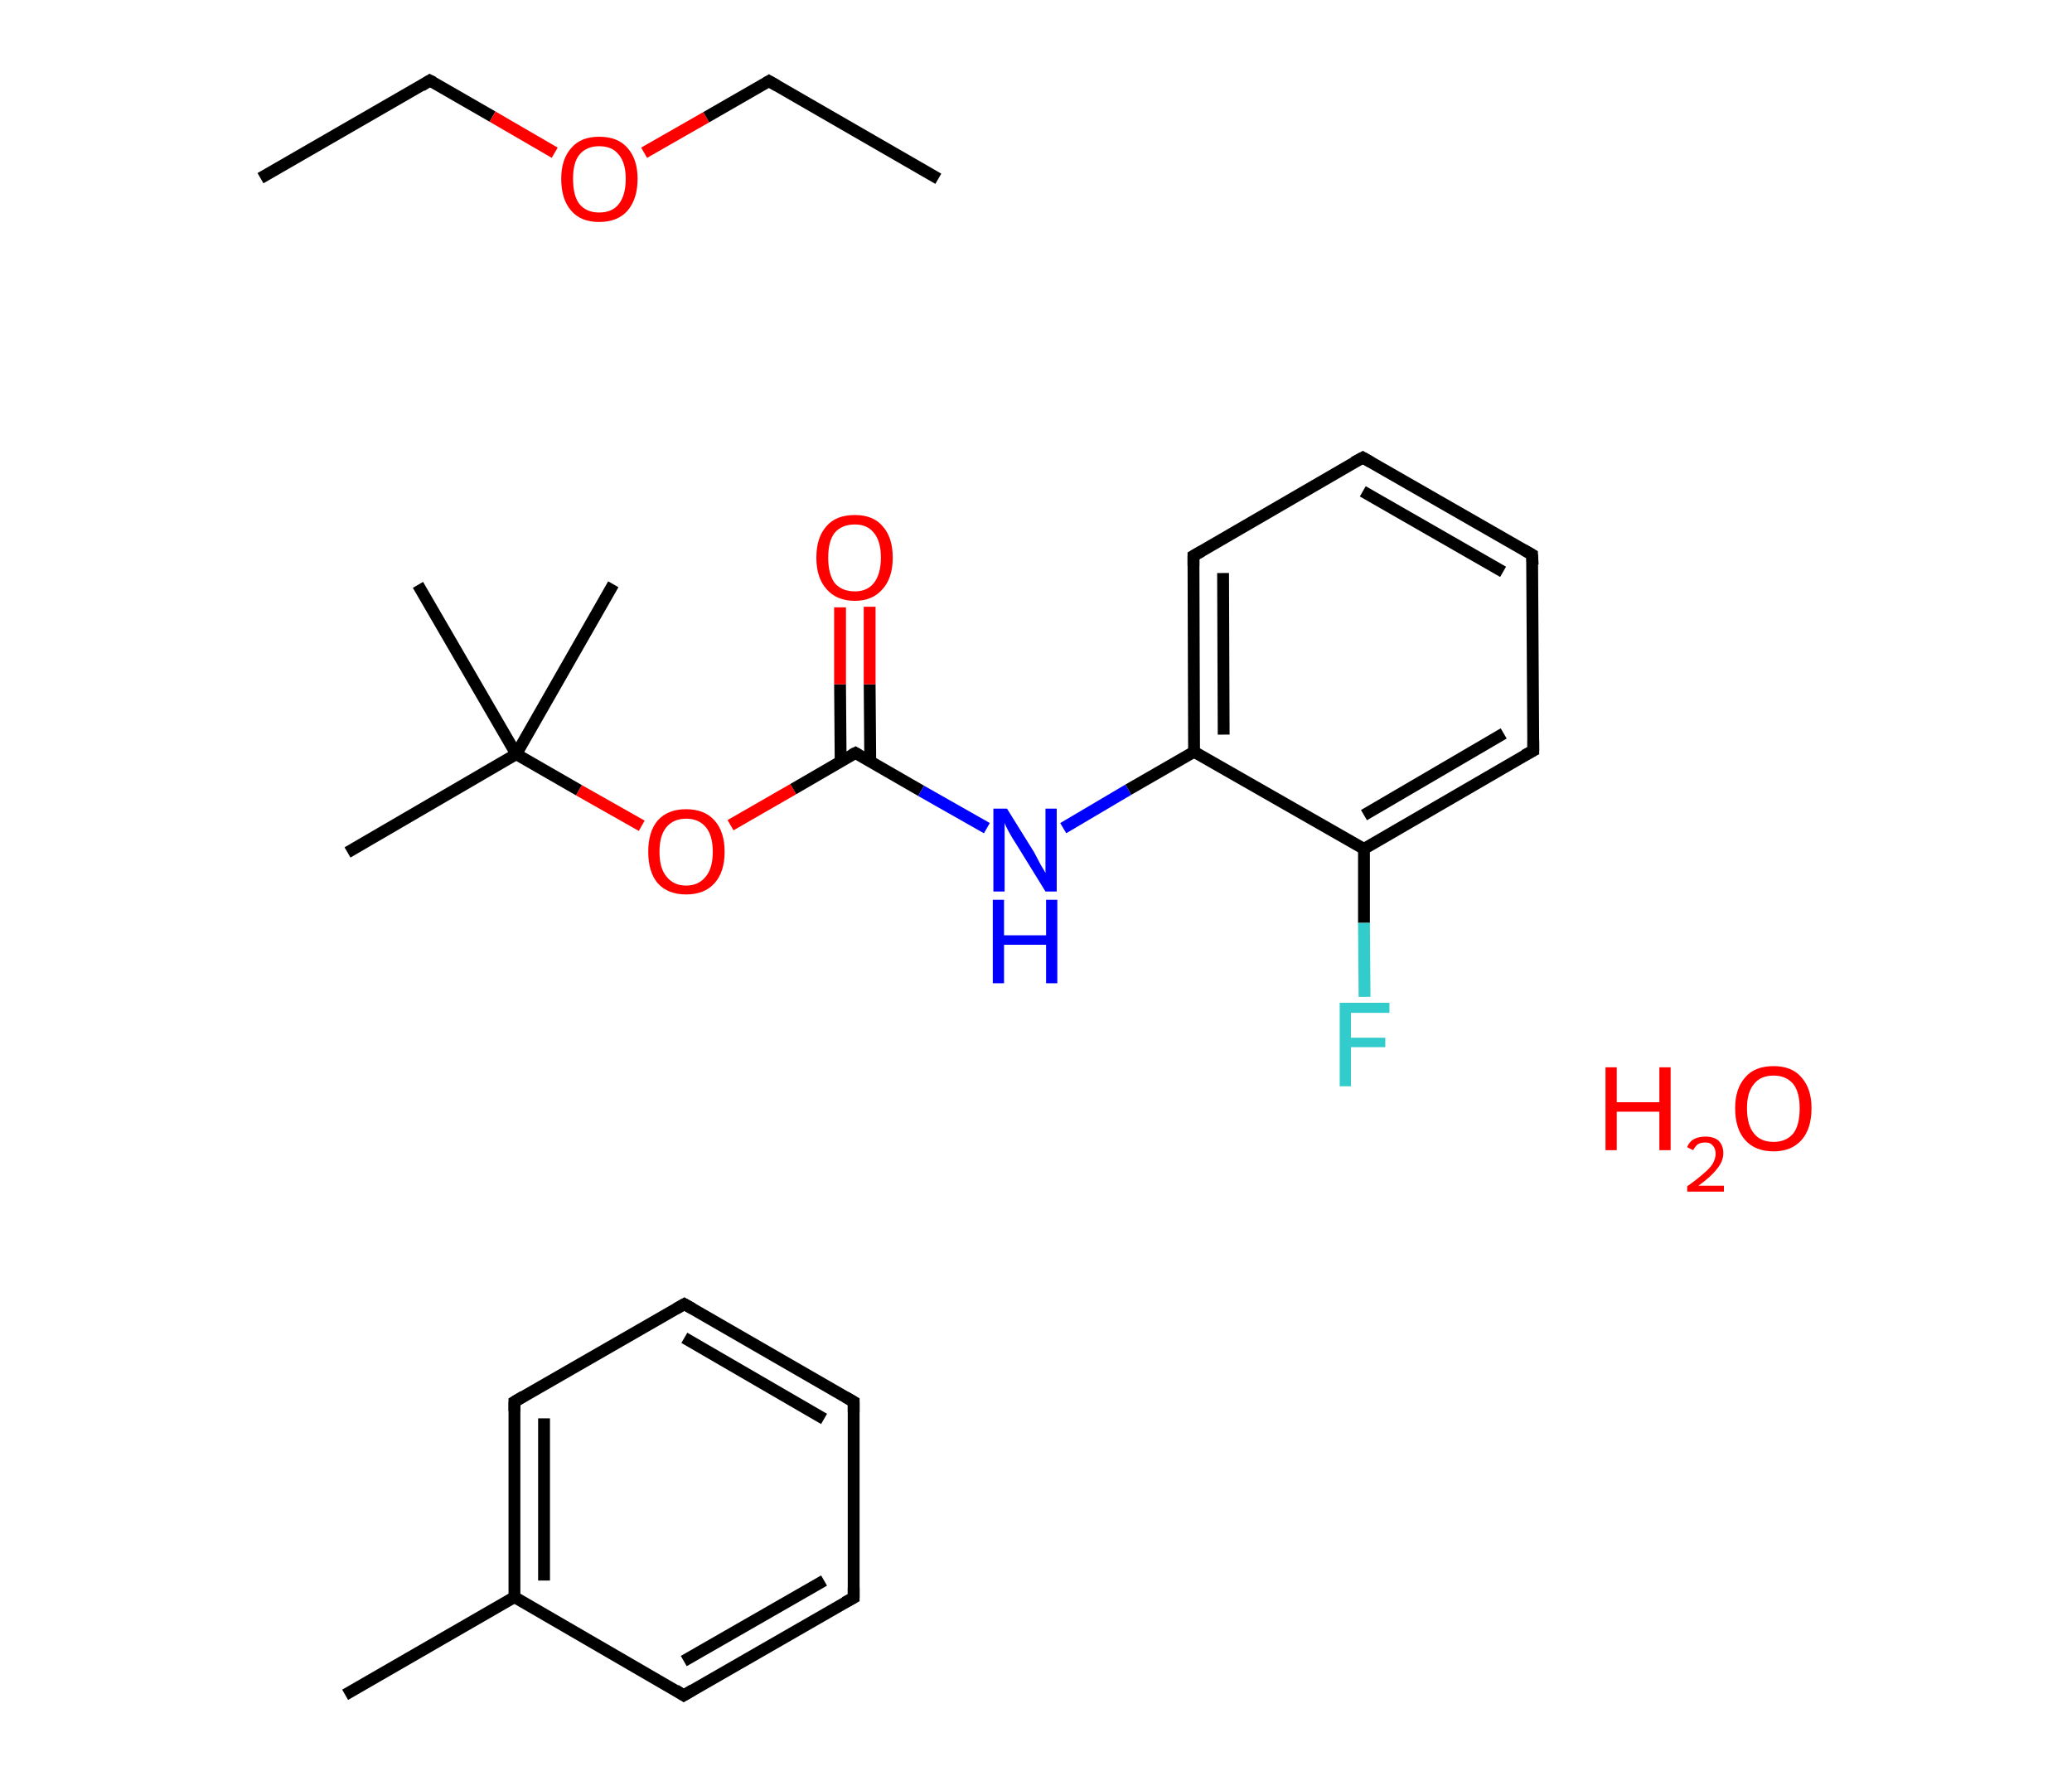 <?xml version='1.0' encoding='iso-8859-1'?>
<svg version='1.1' baseProfile='full'
              xmlns='http://www.w3.org/2000/svg'
                      xmlns:rdkit='http://www.rdkit.org/xml'
                      xmlns:xlink='http://www.w3.org/1999/xlink'
                  xml:space='preserve'
width='350px' height='300px' viewBox='0 0 350 300'>
<!-- END OF HEADER -->
<rect style='opacity:1.0;fill:#FFFFFF;stroke:none' width='350.0' height='300.0' x='0.0' y='0.0'> </rect>
<path class='bond-0 atom-0 atom-1' d='M 103.6,98.7 L 87.2,127.4' style='fill:none;fill-rule:evenodd;stroke:#000000;stroke-width:2.0px;stroke-linecap:butt;stroke-linejoin:miter;stroke-opacity:1' />
<path class='bond-1 atom-1 atom-2' d='M 87.2,127.4 L 70.6,98.8' style='fill:none;fill-rule:evenodd;stroke:#000000;stroke-width:2.0px;stroke-linecap:butt;stroke-linejoin:miter;stroke-opacity:1' />
<path class='bond-2 atom-1 atom-3' d='M 87.2,127.4 L 58.7,144.0' style='fill:none;fill-rule:evenodd;stroke:#000000;stroke-width:2.0px;stroke-linecap:butt;stroke-linejoin:miter;stroke-opacity:1' />
<path class='bond-3 atom-1 atom-4' d='M 87.2,127.4 L 97.8,133.5' style='fill:none;fill-rule:evenodd;stroke:#000000;stroke-width:2.0px;stroke-linecap:butt;stroke-linejoin:miter;stroke-opacity:1' />
<path class='bond-3 atom-1 atom-4' d='M 97.8,133.5 L 108.4,139.5' style='fill:none;fill-rule:evenodd;stroke:#FF0000;stroke-width:2.0px;stroke-linecap:butt;stroke-linejoin:miter;stroke-opacity:1' />
<path class='bond-4 atom-4 atom-5' d='M 123.4,139.4 L 134.0,133.3' style='fill:none;fill-rule:evenodd;stroke:#FF0000;stroke-width:2.0px;stroke-linecap:butt;stroke-linejoin:miter;stroke-opacity:1' />
<path class='bond-4 atom-4 atom-5' d='M 134.0,133.3 L 144.5,127.2' style='fill:none;fill-rule:evenodd;stroke:#000000;stroke-width:2.0px;stroke-linecap:butt;stroke-linejoin:miter;stroke-opacity:1' />
<path class='bond-5 atom-5 atom-6' d='M 147.0,128.6 L 146.9,115.6' style='fill:none;fill-rule:evenodd;stroke:#000000;stroke-width:2.0px;stroke-linecap:butt;stroke-linejoin:miter;stroke-opacity:1' />
<path class='bond-5 atom-5 atom-6' d='M 146.9,115.6 L 146.9,102.5' style='fill:none;fill-rule:evenodd;stroke:#FF0000;stroke-width:2.0px;stroke-linecap:butt;stroke-linejoin:miter;stroke-opacity:1' />
<path class='bond-5 atom-5 atom-6' d='M 142.0,128.6 L 141.9,115.6' style='fill:none;fill-rule:evenodd;stroke:#000000;stroke-width:2.0px;stroke-linecap:butt;stroke-linejoin:miter;stroke-opacity:1' />
<path class='bond-5 atom-5 atom-6' d='M 141.9,115.6 L 141.9,102.6' style='fill:none;fill-rule:evenodd;stroke:#FF0000;stroke-width:2.0px;stroke-linecap:butt;stroke-linejoin:miter;stroke-opacity:1' />
<path class='bond-6 atom-5 atom-7' d='M 144.5,127.2 L 155.6,133.6' style='fill:none;fill-rule:evenodd;stroke:#000000;stroke-width:2.0px;stroke-linecap:butt;stroke-linejoin:miter;stroke-opacity:1' />
<path class='bond-6 atom-5 atom-7' d='M 155.6,133.6 L 166.7,139.9' style='fill:none;fill-rule:evenodd;stroke:#0000FF;stroke-width:2.0px;stroke-linecap:butt;stroke-linejoin:miter;stroke-opacity:1' />
<path class='bond-7 atom-7 atom-8' d='M 179.6,139.9 L 190.6,133.4' style='fill:none;fill-rule:evenodd;stroke:#0000FF;stroke-width:2.0px;stroke-linecap:butt;stroke-linejoin:miter;stroke-opacity:1' />
<path class='bond-7 atom-7 atom-8' d='M 190.6,133.4 L 201.7,127.0' style='fill:none;fill-rule:evenodd;stroke:#000000;stroke-width:2.0px;stroke-linecap:butt;stroke-linejoin:miter;stroke-opacity:1' />
<path class='bond-8 atom-8 atom-9' d='M 201.7,127.0 L 201.6,93.9' style='fill:none;fill-rule:evenodd;stroke:#000000;stroke-width:2.0px;stroke-linecap:butt;stroke-linejoin:miter;stroke-opacity:1' />
<path class='bond-8 atom-8 atom-9' d='M 206.7,124.1 L 206.6,96.8' style='fill:none;fill-rule:evenodd;stroke:#000000;stroke-width:2.0px;stroke-linecap:butt;stroke-linejoin:miter;stroke-opacity:1' />
<path class='bond-9 atom-9 atom-10' d='M 201.6,93.9 L 230.2,77.3' style='fill:none;fill-rule:evenodd;stroke:#000000;stroke-width:2.0px;stroke-linecap:butt;stroke-linejoin:miter;stroke-opacity:1' />
<path class='bond-10 atom-10 atom-11' d='M 230.2,77.3 L 258.8,93.7' style='fill:none;fill-rule:evenodd;stroke:#000000;stroke-width:2.0px;stroke-linecap:butt;stroke-linejoin:miter;stroke-opacity:1' />
<path class='bond-10 atom-10 atom-11' d='M 230.2,83.0 L 253.9,96.6' style='fill:none;fill-rule:evenodd;stroke:#000000;stroke-width:2.0px;stroke-linecap:butt;stroke-linejoin:miter;stroke-opacity:1' />
<path class='bond-11 atom-11 atom-12' d='M 258.8,93.7 L 259.0,126.8' style='fill:none;fill-rule:evenodd;stroke:#000000;stroke-width:2.0px;stroke-linecap:butt;stroke-linejoin:miter;stroke-opacity:1' />
<path class='bond-12 atom-12 atom-13' d='M 259.0,126.8 L 230.4,143.4' style='fill:none;fill-rule:evenodd;stroke:#000000;stroke-width:2.0px;stroke-linecap:butt;stroke-linejoin:miter;stroke-opacity:1' />
<path class='bond-12 atom-12 atom-13' d='M 254.0,123.9 L 230.4,137.7' style='fill:none;fill-rule:evenodd;stroke:#000000;stroke-width:2.0px;stroke-linecap:butt;stroke-linejoin:miter;stroke-opacity:1' />
<path class='bond-13 atom-13 atom-14' d='M 230.4,143.4 L 230.4,155.9' style='fill:none;fill-rule:evenodd;stroke:#000000;stroke-width:2.0px;stroke-linecap:butt;stroke-linejoin:miter;stroke-opacity:1' />
<path class='bond-13 atom-13 atom-14' d='M 230.4,155.9 L 230.5,168.4' style='fill:none;fill-rule:evenodd;stroke:#33CCCC;stroke-width:2.0px;stroke-linecap:butt;stroke-linejoin:miter;stroke-opacity:1' />
<path class='bond-14 atom-15 atom-16' d='M 44.0,30.1 L 72.6,13.6' style='fill:none;fill-rule:evenodd;stroke:#000000;stroke-width:2.0px;stroke-linecap:butt;stroke-linejoin:miter;stroke-opacity:1' />
<path class='bond-15 atom-16 atom-17' d='M 72.6,13.6 L 83.2,19.7' style='fill:none;fill-rule:evenodd;stroke:#000000;stroke-width:2.0px;stroke-linecap:butt;stroke-linejoin:miter;stroke-opacity:1' />
<path class='bond-15 atom-16 atom-17' d='M 83.2,19.7 L 93.7,25.8' style='fill:none;fill-rule:evenodd;stroke:#FF0000;stroke-width:2.0px;stroke-linecap:butt;stroke-linejoin:miter;stroke-opacity:1' />
<path class='bond-16 atom-17 atom-18' d='M 108.8,25.8 L 119.3,19.8' style='fill:none;fill-rule:evenodd;stroke:#FF0000;stroke-width:2.0px;stroke-linecap:butt;stroke-linejoin:miter;stroke-opacity:1' />
<path class='bond-16 atom-17 atom-18' d='M 119.3,19.8 L 129.9,13.7' style='fill:none;fill-rule:evenodd;stroke:#000000;stroke-width:2.0px;stroke-linecap:butt;stroke-linejoin:miter;stroke-opacity:1' />
<path class='bond-17 atom-18 atom-19' d='M 129.9,13.7 L 158.5,30.2' style='fill:none;fill-rule:evenodd;stroke:#000000;stroke-width:2.0px;stroke-linecap:butt;stroke-linejoin:miter;stroke-opacity:1' />
<path class='bond-18 atom-20 atom-21' d='M 58.3,286.3 L 86.9,269.8' style='fill:none;fill-rule:evenodd;stroke:#000000;stroke-width:2.0px;stroke-linecap:butt;stroke-linejoin:miter;stroke-opacity:1' />
<path class='bond-19 atom-21 atom-22' d='M 86.9,269.8 L 86.9,236.8' style='fill:none;fill-rule:evenodd;stroke:#000000;stroke-width:2.0px;stroke-linecap:butt;stroke-linejoin:miter;stroke-opacity:1' />
<path class='bond-19 atom-21 atom-22' d='M 91.9,267.0 L 91.9,239.6' style='fill:none;fill-rule:evenodd;stroke:#000000;stroke-width:2.0px;stroke-linecap:butt;stroke-linejoin:miter;stroke-opacity:1' />
<path class='bond-20 atom-22 atom-23' d='M 86.9,236.8 L 115.6,220.3' style='fill:none;fill-rule:evenodd;stroke:#000000;stroke-width:2.0px;stroke-linecap:butt;stroke-linejoin:miter;stroke-opacity:1' />
<path class='bond-21 atom-23 atom-24' d='M 115.6,220.3 L 144.2,236.8' style='fill:none;fill-rule:evenodd;stroke:#000000;stroke-width:2.0px;stroke-linecap:butt;stroke-linejoin:miter;stroke-opacity:1' />
<path class='bond-21 atom-23 atom-24' d='M 115.6,226.0 L 139.2,239.7' style='fill:none;fill-rule:evenodd;stroke:#000000;stroke-width:2.0px;stroke-linecap:butt;stroke-linejoin:miter;stroke-opacity:1' />
<path class='bond-22 atom-24 atom-25' d='M 144.2,236.8 L 144.2,269.9' style='fill:none;fill-rule:evenodd;stroke:#000000;stroke-width:2.0px;stroke-linecap:butt;stroke-linejoin:miter;stroke-opacity:1' />
<path class='bond-23 atom-25 atom-26' d='M 144.2,269.9 L 115.5,286.4' style='fill:none;fill-rule:evenodd;stroke:#000000;stroke-width:2.0px;stroke-linecap:butt;stroke-linejoin:miter;stroke-opacity:1' />
<path class='bond-23 atom-25 atom-26' d='M 139.2,267.0 L 115.5,280.6' style='fill:none;fill-rule:evenodd;stroke:#000000;stroke-width:2.0px;stroke-linecap:butt;stroke-linejoin:miter;stroke-opacity:1' />
<path class='bond-24 atom-13 atom-8' d='M 230.4,143.4 L 201.7,127.0' style='fill:none;fill-rule:evenodd;stroke:#000000;stroke-width:2.0px;stroke-linecap:butt;stroke-linejoin:miter;stroke-opacity:1' />
<path class='bond-25 atom-26 atom-21' d='M 115.5,286.4 L 86.9,269.8' style='fill:none;fill-rule:evenodd;stroke:#000000;stroke-width:2.0px;stroke-linecap:butt;stroke-linejoin:miter;stroke-opacity:1' />
<path d='M 143.9,127.5 L 144.5,127.2 L 145.0,127.5' style='fill:none;stroke:#000000;stroke-width:2.0px;stroke-linecap:butt;stroke-linejoin:miter;stroke-opacity:1;' />
<path d='M 201.6,95.6 L 201.6,93.9 L 203.0,93.1' style='fill:none;stroke:#000000;stroke-width:2.0px;stroke-linecap:butt;stroke-linejoin:miter;stroke-opacity:1;' />
<path d='M 228.7,78.1 L 230.2,77.3 L 231.6,78.1' style='fill:none;stroke:#000000;stroke-width:2.0px;stroke-linecap:butt;stroke-linejoin:miter;stroke-opacity:1;' />
<path d='M 257.4,92.9 L 258.8,93.7 L 258.9,95.4' style='fill:none;stroke:#000000;stroke-width:2.0px;stroke-linecap:butt;stroke-linejoin:miter;stroke-opacity:1;' />
<path d='M 259.0,125.1 L 259.0,126.8 L 257.5,127.6' style='fill:none;stroke:#000000;stroke-width:2.0px;stroke-linecap:butt;stroke-linejoin:miter;stroke-opacity:1;' />
<path d='M 71.2,14.5 L 72.6,13.6 L 73.2,13.9' style='fill:none;stroke:#000000;stroke-width:2.0px;stroke-linecap:butt;stroke-linejoin:miter;stroke-opacity:1;' />
<path d='M 129.4,14.0 L 129.9,13.7 L 131.3,14.5' style='fill:none;stroke:#000000;stroke-width:2.0px;stroke-linecap:butt;stroke-linejoin:miter;stroke-opacity:1;' />
<path d='M 86.9,238.4 L 86.9,236.8 L 88.4,235.9' style='fill:none;stroke:#000000;stroke-width:2.0px;stroke-linecap:butt;stroke-linejoin:miter;stroke-opacity:1;' />
<path d='M 114.2,221.1 L 115.6,220.3 L 117.0,221.1' style='fill:none;stroke:#000000;stroke-width:2.0px;stroke-linecap:butt;stroke-linejoin:miter;stroke-opacity:1;' />
<path d='M 142.8,236.0 L 144.2,236.8 L 144.2,238.5' style='fill:none;stroke:#000000;stroke-width:2.0px;stroke-linecap:butt;stroke-linejoin:miter;stroke-opacity:1;' />
<path d='M 144.2,268.2 L 144.2,269.9 L 142.7,270.7' style='fill:none;stroke:#000000;stroke-width:2.0px;stroke-linecap:butt;stroke-linejoin:miter;stroke-opacity:1;' />
<path d='M 117.0,285.5 L 115.5,286.4 L 114.1,285.5' style='fill:none;stroke:#000000;stroke-width:2.0px;stroke-linecap:butt;stroke-linejoin:miter;stroke-opacity:1;' />
<path class='atom-4' d='M 109.5 143.9
Q 109.5 140.5, 111.1 138.6
Q 112.8 136.7, 115.9 136.7
Q 119.0 136.7, 120.7 138.6
Q 122.4 140.5, 122.4 143.9
Q 122.4 147.3, 120.7 149.2
Q 119.0 151.1, 115.9 151.1
Q 112.8 151.1, 111.1 149.2
Q 109.5 147.3, 109.5 143.9
M 115.9 149.6
Q 118.0 149.6, 119.2 148.1
Q 120.4 146.7, 120.4 143.9
Q 120.4 141.1, 119.2 139.7
Q 118.0 138.3, 115.9 138.3
Q 113.8 138.3, 112.6 139.7
Q 111.4 141.1, 111.4 143.9
Q 111.4 146.7, 112.6 148.1
Q 113.8 149.6, 115.9 149.6
' fill='#FF0000'/>
<path class='atom-6' d='M 137.9 94.2
Q 137.9 90.8, 139.6 88.9
Q 141.2 87.0, 144.4 87.0
Q 147.5 87.0, 149.1 88.9
Q 150.8 90.8, 150.8 94.2
Q 150.8 97.6, 149.1 99.5
Q 147.4 101.5, 144.4 101.5
Q 141.3 101.5, 139.6 99.5
Q 137.9 97.6, 137.9 94.2
M 144.4 99.9
Q 146.5 99.9, 147.6 98.5
Q 148.8 97.0, 148.8 94.2
Q 148.8 91.4, 147.6 90.0
Q 146.5 88.6, 144.4 88.6
Q 142.2 88.6, 141.0 90.0
Q 139.9 91.4, 139.9 94.2
Q 139.9 97.0, 141.0 98.5
Q 142.2 99.9, 144.4 99.9
' fill='#FF0000'/>
<path class='atom-7' d='M 170.1 136.6
L 174.7 144.0
Q 175.1 144.8, 175.8 146.1
Q 176.6 147.4, 176.6 147.5
L 176.6 136.6
L 178.5 136.6
L 178.5 150.6
L 176.6 150.6
L 171.6 142.5
Q 171.0 141.6, 170.4 140.5
Q 169.8 139.4, 169.7 139.0
L 169.7 150.6
L 167.8 150.6
L 167.8 136.6
L 170.1 136.6
' fill='#0000FF'/>
<path class='atom-7' d='M 167.7 152.0
L 169.6 152.0
L 169.6 158.0
L 176.7 158.0
L 176.7 152.0
L 178.6 152.0
L 178.6 166.1
L 176.7 166.1
L 176.7 159.6
L 169.6 159.6
L 169.6 166.1
L 167.7 166.1
L 167.7 152.0
' fill='#0000FF'/>
<path class='atom-14' d='M 226.3 169.4
L 234.7 169.4
L 234.7 171.1
L 228.2 171.1
L 228.2 175.3
L 234.0 175.3
L 234.0 176.9
L 228.2 176.9
L 228.2 183.5
L 226.3 183.5
L 226.3 169.4
' fill='#33CCCC'/>
<path class='atom-17' d='M 94.8 30.2
Q 94.8 26.9, 96.5 25.0
Q 98.1 23.1, 101.2 23.1
Q 104.4 23.1, 106.0 25.0
Q 107.7 26.9, 107.7 30.2
Q 107.7 33.6, 106.0 35.6
Q 104.3 37.5, 101.2 37.5
Q 98.1 37.5, 96.5 35.6
Q 94.8 33.7, 94.8 30.2
M 101.2 35.9
Q 103.4 35.9, 104.5 34.5
Q 105.7 33.0, 105.7 30.2
Q 105.7 27.5, 104.5 26.1
Q 103.4 24.7, 101.2 24.7
Q 99.1 24.7, 97.9 26.1
Q 96.8 27.4, 96.8 30.2
Q 96.8 33.1, 97.9 34.5
Q 99.1 35.9, 101.2 35.9
' fill='#FF0000'/>
<path class='atom-27' d='M 271.2 180.3
L 273.1 180.3
L 273.1 186.2
L 280.3 186.2
L 280.3 180.3
L 282.2 180.3
L 282.2 194.3
L 280.3 194.3
L 280.3 187.8
L 273.1 187.8
L 273.1 194.3
L 271.2 194.3
L 271.2 180.3
' fill='#FF0000'/>
<path class='atom-27' d='M 285.0 193.8
Q 285.3 192.9, 286.2 192.4
Q 287.0 192.0, 288.1 192.0
Q 289.5 192.0, 290.3 192.7
Q 291.1 193.5, 291.1 194.8
Q 291.1 196.2, 290.0 197.5
Q 289.0 198.8, 286.9 200.3
L 291.2 200.3
L 291.2 201.3
L 285.0 201.3
L 285.0 200.4
Q 286.7 199.2, 287.7 198.3
Q 288.8 197.4, 289.3 196.6
Q 289.8 195.7, 289.8 194.9
Q 289.8 194.0, 289.3 193.5
Q 288.9 193.0, 288.1 193.0
Q 287.3 193.0, 286.8 193.3
Q 286.4 193.6, 286.0 194.3
L 285.0 193.8
' fill='#FF0000'/>
<path class='atom-27' d='M 293.1 187.2
Q 293.1 183.9, 294.8 182.0
Q 296.4 180.1, 299.6 180.1
Q 302.7 180.1, 304.3 182.0
Q 306.0 183.9, 306.0 187.2
Q 306.0 190.7, 304.3 192.6
Q 302.6 194.5, 299.6 194.5
Q 296.5 194.5, 294.8 192.6
Q 293.1 190.7, 293.1 187.2
M 299.6 192.9
Q 301.7 192.9, 302.9 191.5
Q 304.0 190.1, 304.0 187.2
Q 304.0 184.5, 302.9 183.1
Q 301.7 181.7, 299.6 181.7
Q 297.4 181.7, 296.3 183.1
Q 295.1 184.5, 295.1 187.2
Q 295.1 190.1, 296.3 191.5
Q 297.4 192.9, 299.6 192.9
' fill='#FF0000'/>
</svg>
